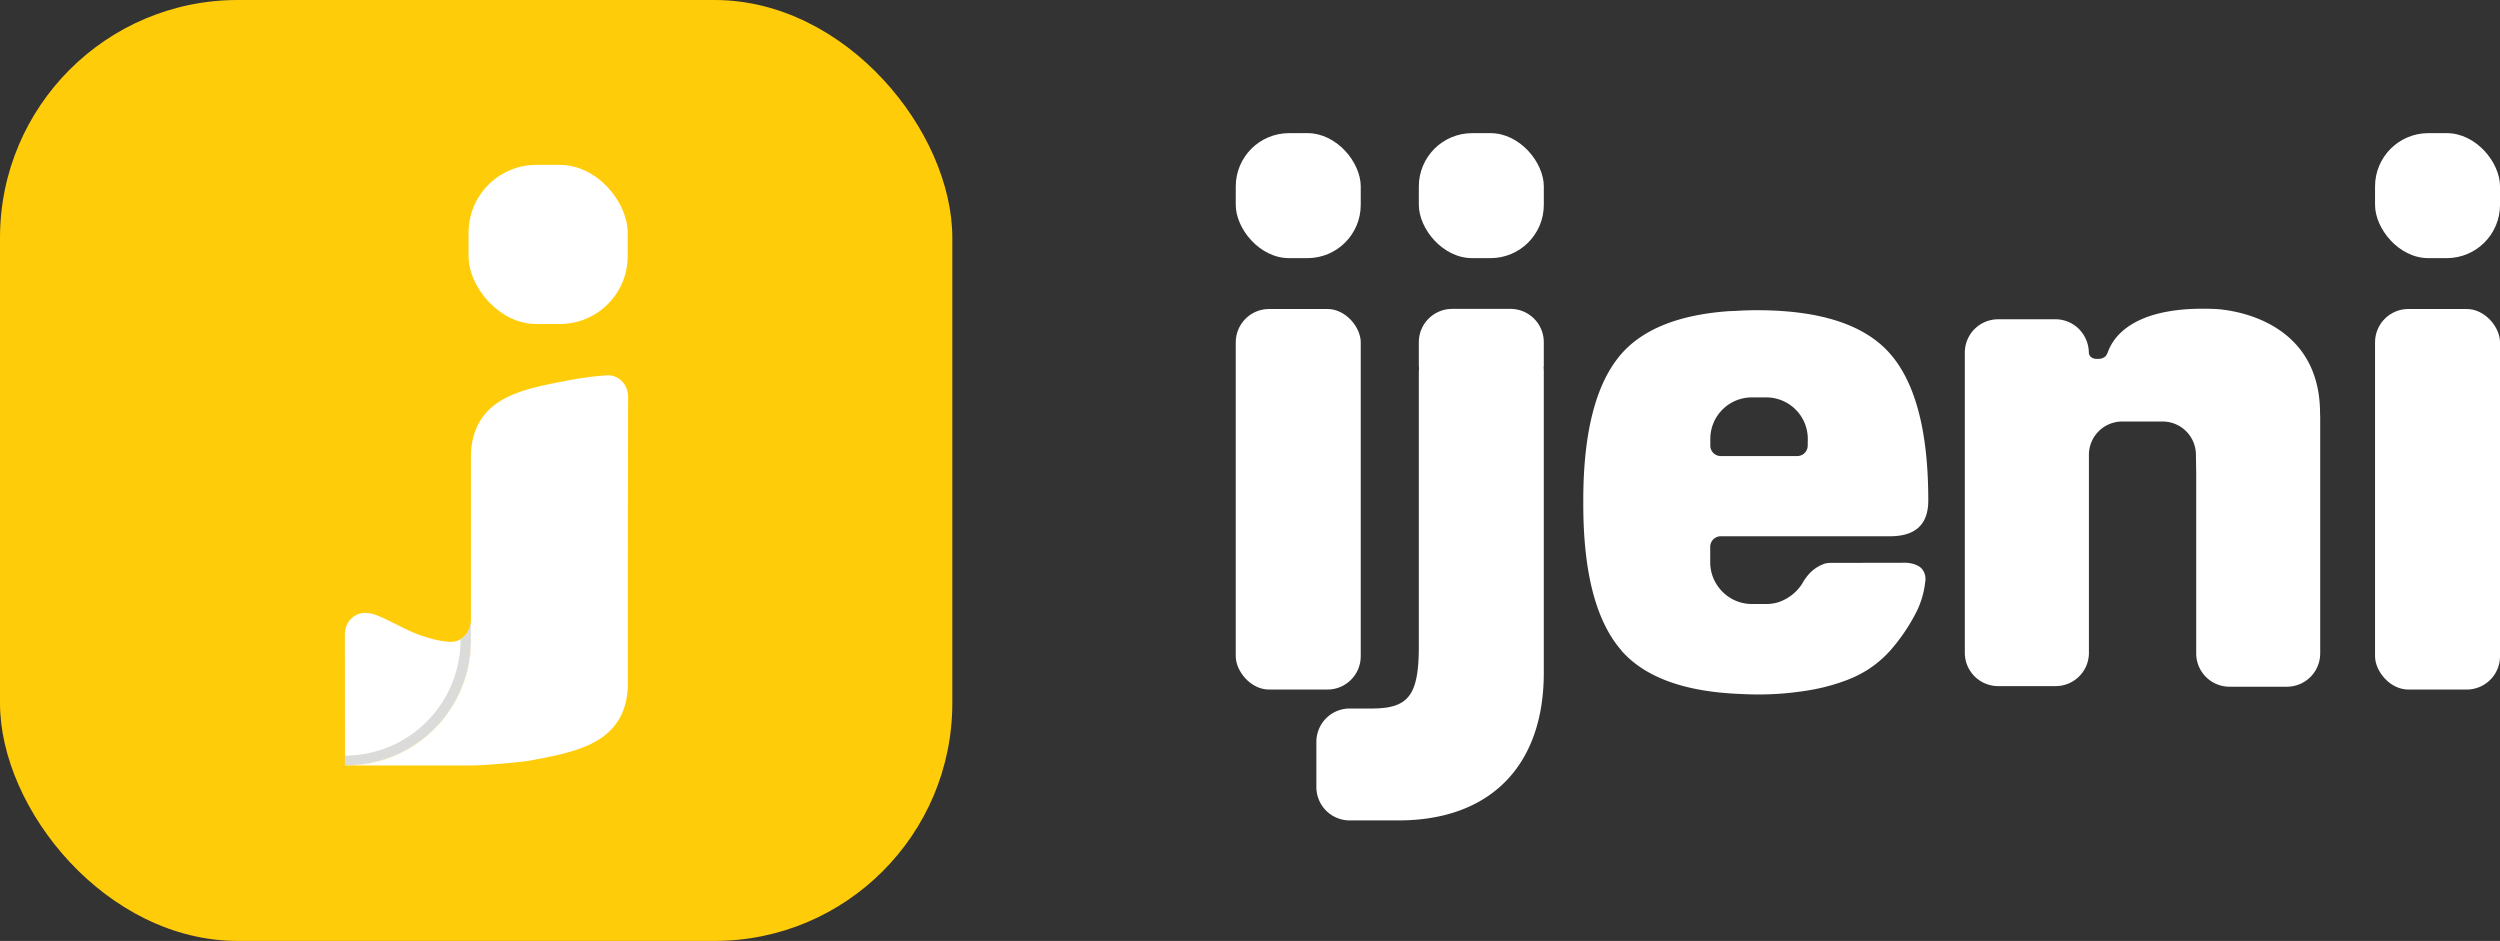 <svg id="Layer_1" data-name="Layer 1" xmlns="http://www.w3.org/2000/svg" viewBox="0 0 1037.56 390.51"><rect x="0" y="0" width="1037.56" height="390.51" fill="#333333" stroke="none"/><defs><style>.cls-1{fill:#fff;}.cls-2{fill:#ffcc09;}.cls-3{fill:#dbdbd9;}</style></defs><rect class="cls-1" x="512.87" y="55.26" width="51.87" height="51.87" rx="22.11"/><rect class="cls-1" x="588.85" y="55.26" width="51.87" height="51.87" rx="22.11"/><rect class="cls-1" x="985.7" y="55.26" width="51.87" height="51.87" rx="22.11"/><path class="cls-1" d="M876.11,377.45H851.89a13.82,13.82,0,0,0-13.82,13.82v9.82c0,.28.06.53.08.8,0,.6-.08,1.18-.08,1.79V517.36c0,20.51-4.22,25.94-19.6,25.94h-9.1a13.82,13.82,0,0,0-13.82,13.82v18.8a13.82,13.82,0,0,0,13.82,13.82h20.26c38,0,60.3-22.62,60.3-61.22V403.68c0-.6,0-1.18-.08-1.77,0-.28.08-.54.08-.82v-9.82A13.81,13.81,0,0,0,876.11,377.45Z" transform="translate(-249.22 -249.25)"/><rect class="cls-1" x="985.7" y="128.24" width="51.87" height="157.94" rx="13.82"/><rect class="cls-1" x="512.87" y="128.24" width="51.87" height="157.94" rx="13.82"/><path class="cls-1" d="M1168.38,377.48c-31.16-1.32-41.44,9.83-44.32,17.84a6.31,6.31,0,0,1-1,1.81,4.47,4.47,0,0,1-3.22,1.05,4.11,4.11,0,0,1-2.48-.51,3.07,3.07,0,0,1-.63-.54,2.48,2.48,0,0,1-.44-.81,2.91,2.91,0,0,1-.16-1,14.12,14.12,0,0,0-4.14-9.56,13.76,13.76,0,0,0-9.66-4h-23.84a13.82,13.82,0,0,0-13.82,13.82V520.14A13.82,13.82,0,0,0,1078.53,534h24a13.81,13.81,0,0,0,13.64-13.5V444.92c0-.11,0-.22,0-.33V438A13.82,13.82,0,0,1,1130,424.19h16.75A13.82,13.82,0,0,1,1160.58,438s.12,7.15.12,7.5v74.93a13.81,13.81,0,0,0,13.81,13.82h23.83a13.82,13.82,0,0,0,13.82-13.82V423.13q0-1.17-.06-2.34C1212.05,378.48,1168.38,377.48,1168.38,377.48Z" transform="translate(-249.22 -249.25)"/><path class="cls-1" d="M978.3,378h-.09c-3,0-5.83.1-8.61.29l-2.76.09q-31.07,2.2-44.7,17.73-15.79,18.1-15.82,60.69v1.68q0,42.57,15.82,60.7l.09.08h-.09q14.63,16.66,49.39,18c4.91.28,9.09.24,12.3.12a122.81,122.81,0,0,0,12.65-1.13l.11,0,1.85-.28a82.23,82.23,0,0,0,14.93-3.62l1-.36a48.63,48.63,0,0,0,10.25-4.95,45.28,45.28,0,0,0,4.9-3.69c.44-.37.87-.76,1.3-1.16l.36-.34c.44-.41.87-.84,1.28-1.27s.85-.88,1.21-1.29a76.85,76.85,0,0,0,10.21-14.74,36.75,36.75,0,0,0,4.34-13.7,7.18,7.18,0,0,0-.08-3,7.39,7.39,0,0,0-1.06-2.23c-1.3-1.81-4.54-3-8.43-2.81l-29.2.05a10.68,10.68,0,0,0-2.75.26,15.54,15.54,0,0,0-7.49,5.3,19.61,19.61,0,0,0-2,3,18.71,18.71,0,0,1-9.93,7.76,17.23,17.23,0,0,1-5,.75h-6A17.18,17.18,0,0,1,964,494.75c-.08-.08-.16-.13-.23-.21-.27-.27-.51-.58-.76-.88l-.09-.1-.37-.5A17.11,17.11,0,0,1,959,482.63V480c0-1,0-1.7,0-1.86v-2a4.4,4.4,0,0,1,4.24-4.33h70.38q15.87,0,15.88-14.77v-.26q0-42.57-15.82-60.69T978.3,378Zm21.16,56.41a4.36,4.36,0,0,1-4.34,4.12H963.39a4.36,4.36,0,0,1-4.35-4.12v-3a17.23,17.23,0,0,1,17.23-17.23h6a17.23,17.23,0,0,1,17.23,17.23Z" transform="translate(-249.22 -249.25)"/><rect class="cls-2" width="395.24" height="390.51" rx="98.7"/><rect class="cls-1" x="194.46" y="68.43" width="66.04" height="66.04" rx="28.15"/><path class="cls-1" d="M444.65,505.71h0c0,.08,0,.2,0,.31Z" transform="translate(-249.22 -249.25)"/><path class="cls-1" d="M392.4,566.88h1a51.68,51.68,0,0,0,51.3-51.51h0s0-2.11,0-8.8a9.41,9.41,0,0,1-2.44,6.46,8,8,0,0,1-6.73,2.56,38.25,38.25,0,0,1-7.18-1.25c-2.75-.83-3.24-.89-5.24-1.64s-3.77-1.55-4.67-2c-1.56-.71-2.69-1.28-3.34-1.61-8.55-4.32-10.87-5.26-13.58-5.43a8.38,8.38,0,0,0-3.82.54,8.6,8.6,0,0,0-2.91,2c-2.54,2.58-2.49,6.23-2.43,7.34Z" transform="translate(-249.22 -249.25)"/><path class="cls-1" d="M392.29,566.9h.53l-.53,0Z" transform="translate(-249.22 -249.25)"/><path class="cls-3" d="M444.65,506.56a11.4,11.4,0,0,1-.25,2.26,9,9,0,0,1-2.19,4.21,8.31,8.31,0,0,1-1.86,1.49h0v.27a48,48,0,0,1-48,48.05h0v2c0,.12,0,1.88,0,2h1a51.68,51.68,0,0,0,51.3-51.51h0S444.65,513.26,444.65,506.56Z" transform="translate(-249.22 -249.25)"/><path class="cls-1" d="M507.45,407.6a8,8,0,0,0-6.73-2.56,129.88,129.88,0,0,0-15.2,2c-15.64,2.95-29.75,5.61-36.72,16.39-1.69,2.62-4.18,7.61-4.13,15.73V486c0,23.61,0,29.41,0,29.41h0a51.7,51.7,0,0,1-51.84,51.53h51.84c6.4,0,22.33-1.59,24.38-2,15.64-2.95,29.62-5.62,36.58-16.4,1.69-2.61,4.19-7.6,4.14-15.73V486l.12-71C509.94,413.83,510,410.18,507.45,407.6Z" transform="translate(-249.22 -249.25)"/></svg>